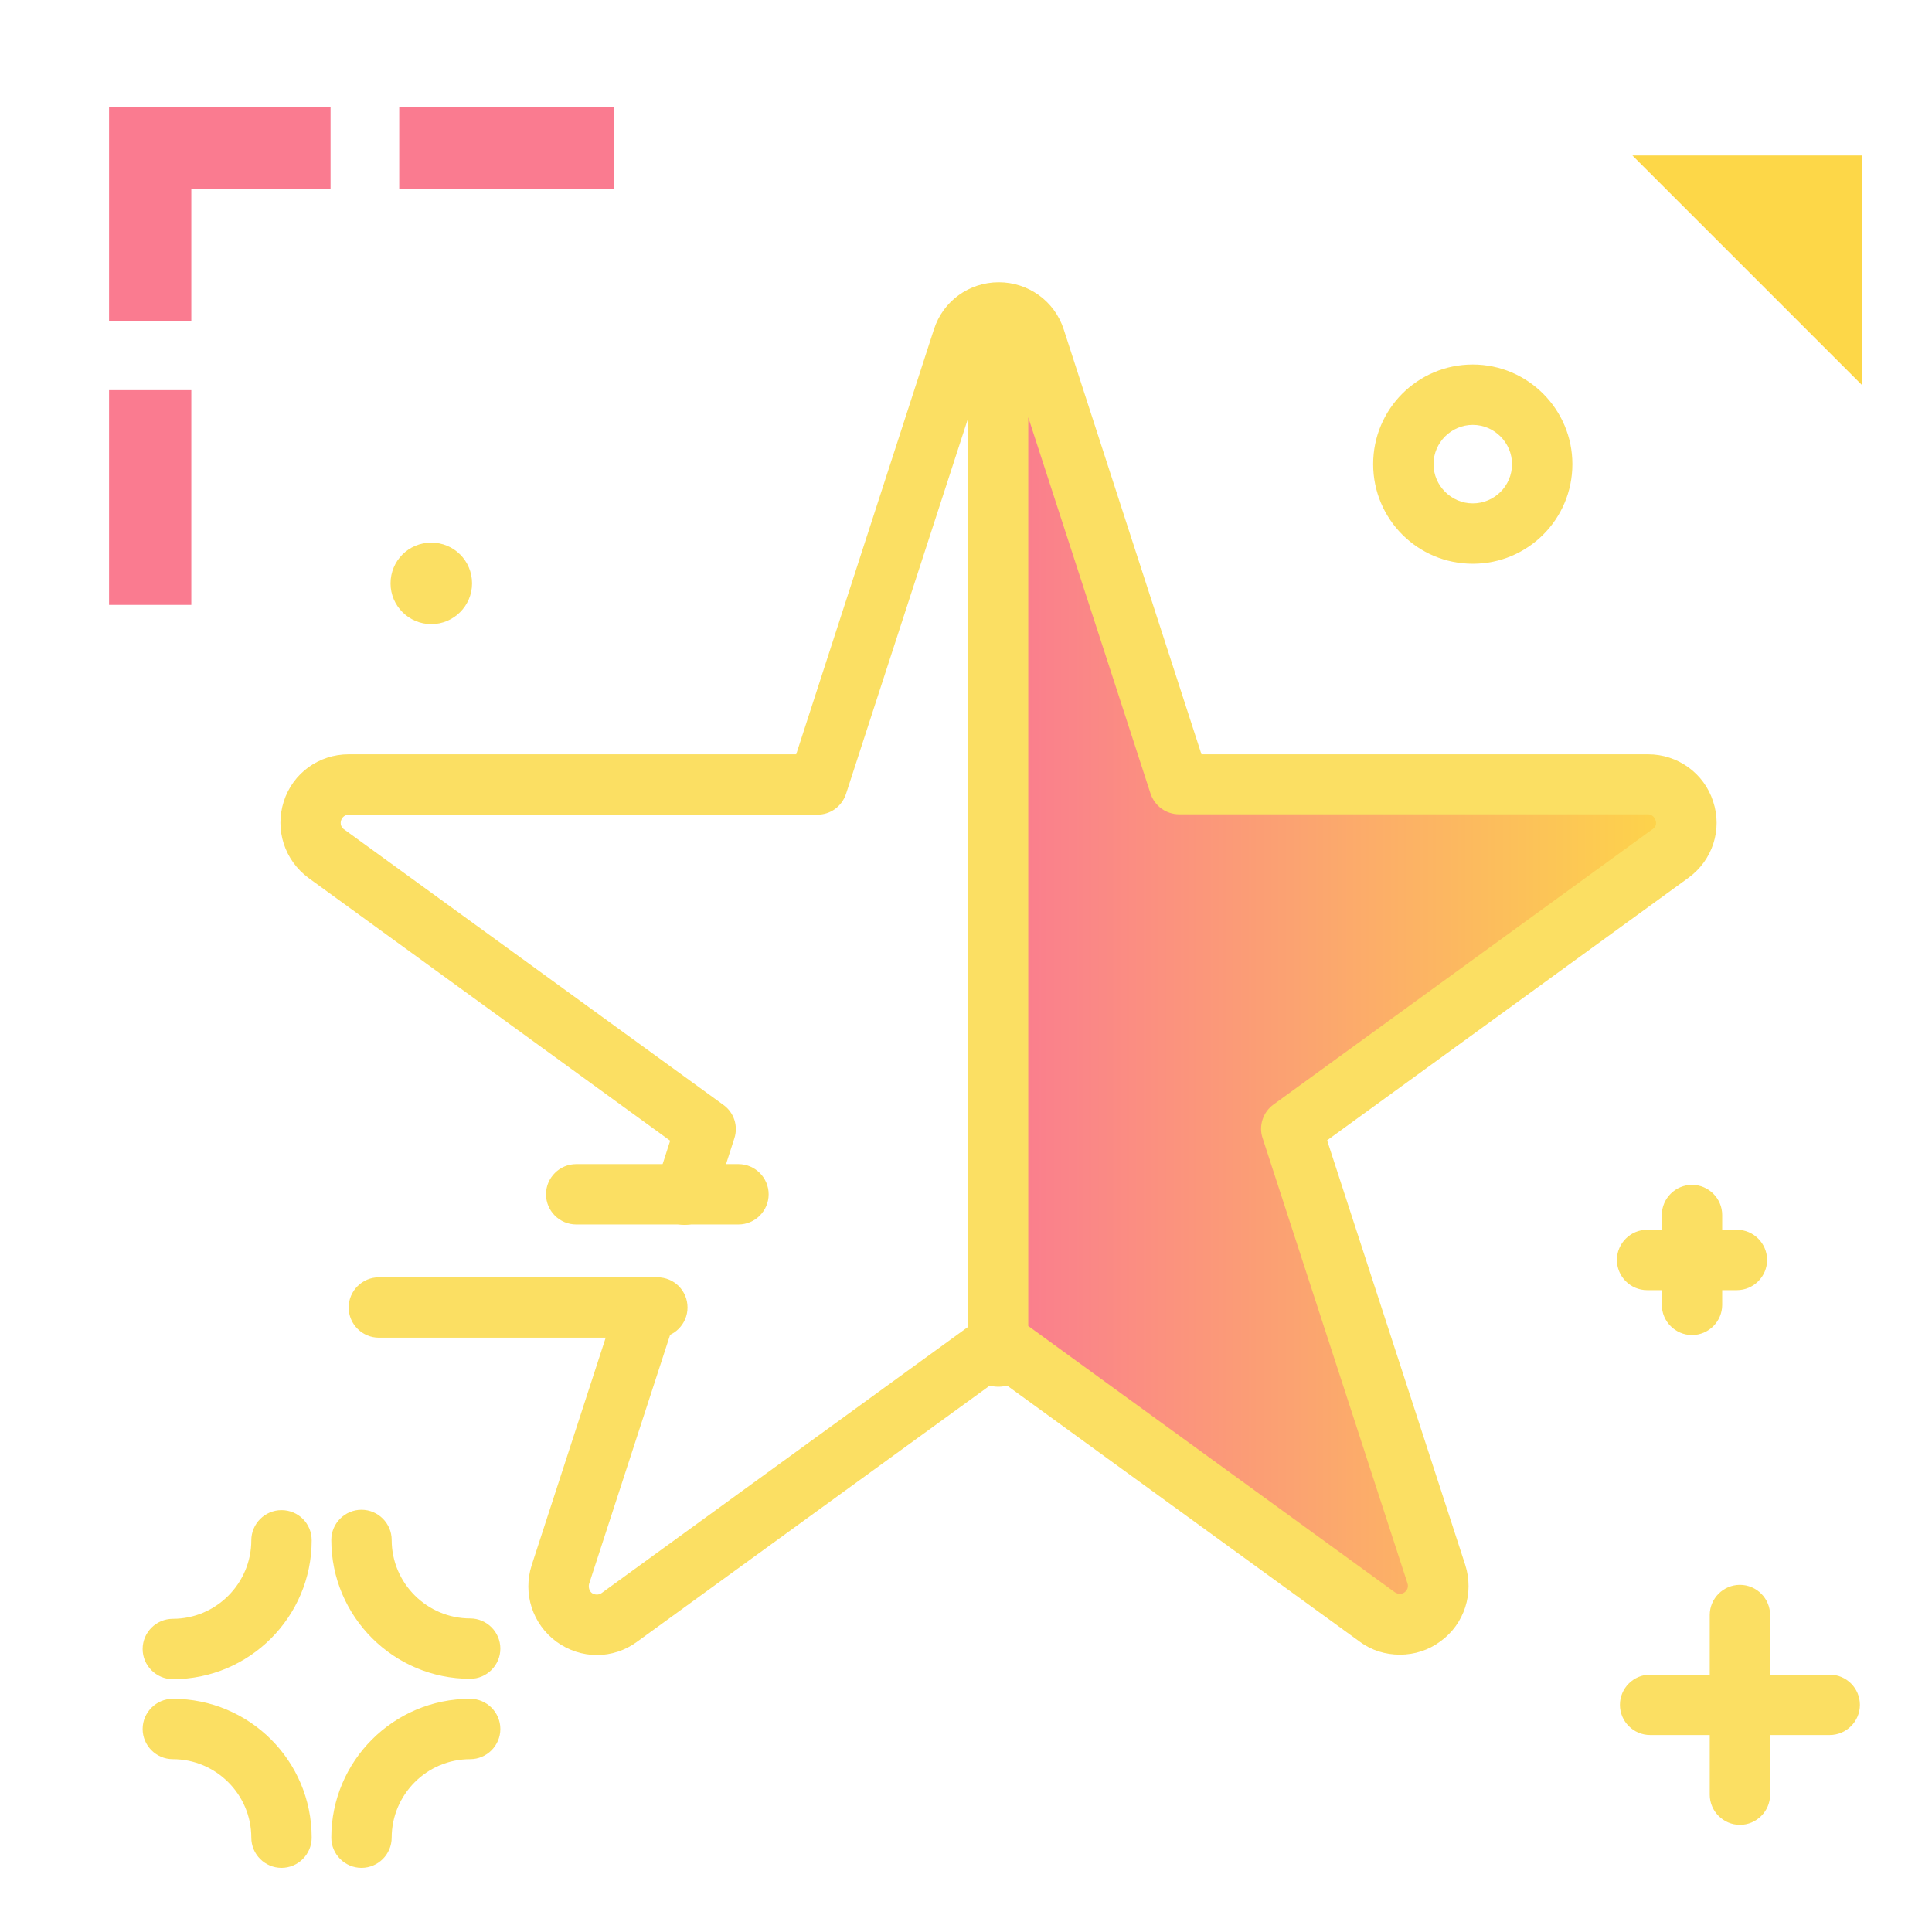 <?xml version="1.0" encoding="utf-8"?>
<!-- Generator: Adobe Illustrator 25.1.0, SVG Export Plug-In . SVG Version: 6.00 Build 0)  -->
<svg version="1.1" id="_x32_76199689_x5F_Layer_x5F_1_x5F_grid"
	 xmlns="http://www.w3.org/2000/svg" xmlns:xlink="http://www.w3.org/1999/xlink" x="0px" y="0px" viewBox="0 0 512 512"
	 style="enable-background:new 0 0 512 512;" xml:space="preserve">
<style type="text/css">
	.st0{fill:url(#SVGID_1_);}
	.st1{fill:#FDD748;}
	.st2{fill:#FA7B90;}
	.st3{fill:#FBDF63;}
</style>
<linearGradient id="SVGID_1_" gradientUnits="userSpaceOnUse" x1="264.408" y1="256.482" x2="446.922" y2="256.482">
	<stop  offset="0" style="stop-color:#FA7B90"/>
	<stop  offset="1" style="stop-color:#FDD748"/>
</linearGradient>
<path class="st0" d="M446.4,214.8c-1.3-4.2-5.2-7-9.6-7H312.6l-38.4-118c-1.4-4.2-5.6-8.6-9.6-7C264,83,265,356,265,356l100.1,72.6
	c1.8,1.3,3.9,1.9,6,1.9s4.2-0.7,6-1.9c3.5-2.6,5-7.2,3.7-11.3l-38.4-118l100.5-73C446.3,223.6,447.8,219,446.4,214.8z"/>
<g>
	<path class="st1" d="M493.5,102.1l-60.9-60.9h60.9V102.1z"/>
	<path class="st2" d="M105.8,50.1V28.3h56.9v21.8H105.8z M28.9,160.3h21.8v-56.9H28.9V160.3z M87.6,28.3H50.7h-20h-1.8v56.9h21.8
		V50.1h36.9C87.6,50.1,87.6,28.3,87.6,28.3z"/>
</g>
<path class="st3" d="M203.7,316.5c0,4.4-3.6,8-8,8h-43c-4.4,0-8-3.6-8-8s3.6-8,8-8h43C200.1,308.5,203.7,312.1,203.7,316.5z
	 M174.2,338.5h-73.8c-4.4,0-8,3.6-8,8s3.6,8,8,8h73.8c4.4,0,8-3.6,8-8S178.7,338.5,174.2,338.5z M484.9,443.8h-15.8V428
	c0-4.4-3.6-8-8-8s-8,3.6-8,8v15.8h-15.8c-4.4,0-8,3.6-8,8s3.6,8,8,8h15.8v15.8c0,4.4,3.6,8,8,8s8-3.6,8-8v-15.8h15.8
	c4.4,0,8-3.6,8-8S489.3,443.8,484.9,443.8z M74.6,400.2c-4.4,0-8,3.6-8,8c0,11.4-9.3,20.8-20.8,20.8c-4.4,0-8,3.6-8,8s3.6,8,8,8
	c20.3,0,36.8-16.5,36.8-36.8C82.6,403.7,79,400.2,74.6,400.2z M124.6,428.9c-11.4,0-20.8-9.3-20.8-20.8c0-4.4-3.6-8-8-8s-8,3.6-8,8
	c0,20.3,16.5,36.8,36.8,36.8c4.4,0,8-3.6,8-8S129,428.9,124.6,428.9z M124.6,450.2c-20.3,0-36.8,16.5-36.8,36.8c0,4.4,3.6,8,8,8
	s8-3.6,8-8c0-11.4,9.3-20.8,20.8-20.8c4.4,0,8-3.6,8-8S129,450.2,124.6,450.2z M45.8,450.2c-4.4,0-8,3.6-8,8s3.6,8,8,8
	c11.4,0,20.8,9.3,20.8,20.8c0,4.4,3.6,8,8,8s8-3.6,8-8C82.6,466.6,66.1,450.2,45.8,450.2z M114.3,165.4c5.9,0,10.8-4.8,10.8-10.8
	s-4.8-10.8-10.8-10.8s-10.8,4.8-10.8,10.8S108.4,165.4,114.3,165.4z M416.7,123c0,14.6-11.8,26.4-26.4,26.4s-26.4-11.8-26.4-26.4
	s11.8-26.4,26.4-26.4S416.7,108.5,416.7,123z M400.7,123c0-5.7-4.7-10.4-10.4-10.4s-10.4,4.7-10.4,10.4c0,5.7,4.7,10.4,10.4,10.4
	S400.7,128.8,400.7,123z M436.5,341.9h3.9v3.9c0,4.4,3.6,8,8,8s8-3.6,8-8v-3.9h3.9c4.4,0,8-3.6,8-8s-3.6-8-8-8h-3.9V322
	c0-4.4-3.6-8-8-8s-8,3.6-8,8v3.9h-3.9c-4.4,0-8,3.6-8,8S432.1,341.9,436.5,341.9z"/>
<path class="st3" d="M454,212.4c-2.4-7.5-9.4-12.5-17.2-12.5H318.4L281.9,87.3c-2.4-7.5-9.4-12.5-17.2-12.5c-7.9,0-14.8,5-17.2,12.5
	L211,199.9H92.4c-7.9,0-14.8,5-17.2,12.5s0.2,15.6,6.6,20.3l95.8,69.6l-3.8,11.8c-1.4,4.2,0.9,8.7,5.1,10.1
	c4.2,1.4,8.7-0.9,10.1-5.1l5.6-17.4c1.1-3.3-0.1-6.9-2.9-8.9l-100.5-73c-0.8-0.5-1.1-1.5-0.8-2.4c0.3-0.9,1.1-1.5,2-1.5h124.2
	c3.5,0,6.5-2.2,7.6-5.5l32.4-99.7v240.9l-97.2,70.6c-0.7,0.5-1.7,0.5-2.5,0c-0.7-0.5-1-1.5-0.8-2.4l23-70.7
	c1.4-4.2-0.9-8.7-5.1-10.1c-4.2-1.4-8.7,0.9-10.1,5.1l-23,70.7c-2.4,7.5,0.2,15.6,6.6,20.3c3.2,2.3,6.9,3.5,10.7,3.5
	c3.7,0,7.5-1.2,10.6-3.5l93.5-67.9c0.7,0.2,1.5,0.3,2.3,0.3s1.5-0.1,2.3-0.3l93.5,67.9c3.1,2.3,6.8,3.4,10.6,3.4
	c3.9,0,7.6-1.2,10.7-3.5c6.4-4.6,9-12.8,6.6-20.3l-36.6-112.5l95.8-69.6C453.8,228,456.5,219.9,454,212.4z M438,219.7l-100.5,73
	c-2.8,2-4,5.7-2.9,8.9l38.4,118c0.3,0.9,0,1.8-0.8,2.4c-0.4,0.3-0.9,0.4-1.2,0.4c-0.3,0-0.8-0.1-1.3-0.4l-97.2-70.6V110.6l32.4,99.7
	c1.1,3.3,4.1,5.5,7.6,5.5h124.2c0.9,0,1.7,0.6,2,1.5C439.1,218.2,438.8,219.2,438,219.7z"/>
</svg>
